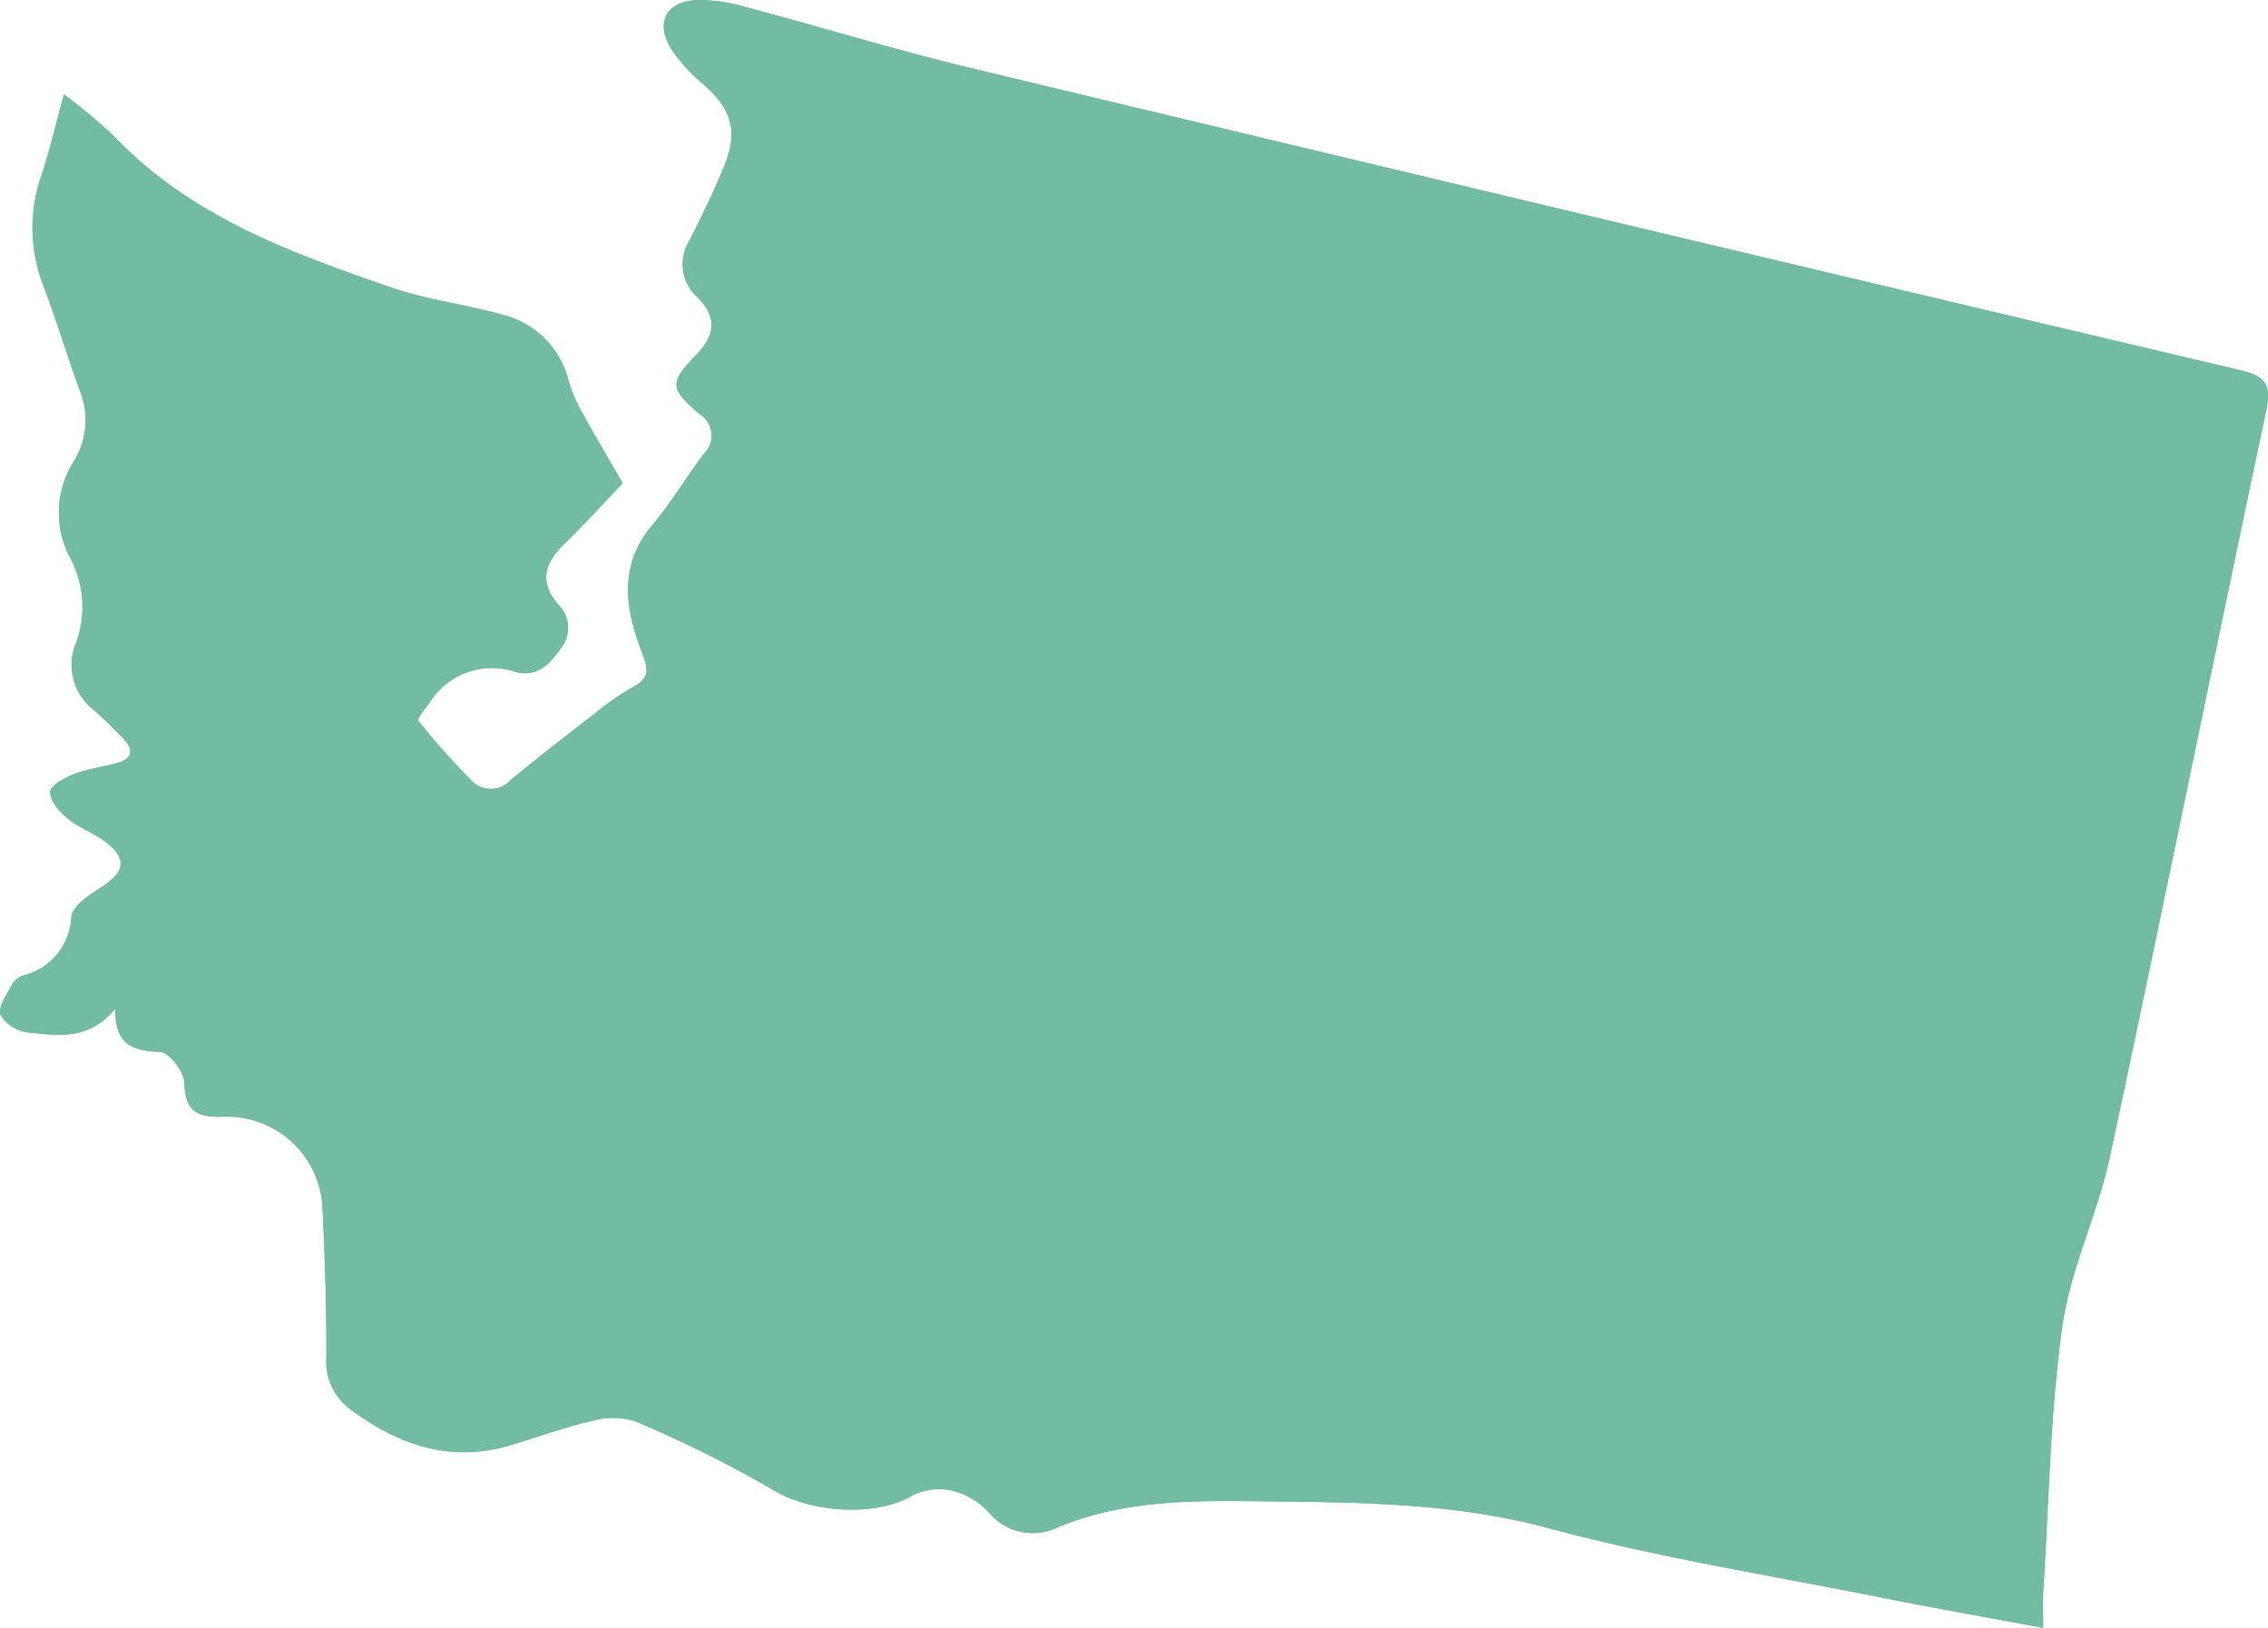 <svg xmlns="http://www.w3.org/2000/svg" xmlns:xlink="http://www.w3.org/1999/xlink" width="139.895" height="100.434" viewBox="0 0 139.895 100.434"><defs><clipPath id="a"><rect width="139.895" height="100.434" fill="#72bca3"/></clipPath></defs><g transform="translate(0)" clip-path="url(#a)"><path d="M126.03,100.434c0-1-.035-1.635.006-2.264.346-5.432.419-10.9,1.163-16.279.494-3.571,2.183-6.96,2.944-10.514,3.273-15.3,6.373-30.636,9.619-45.941.337-1.592.119-2.195-1.552-2.589Q99.042,13.6,59.91,4.206c-4.666-1.12-9.262-2.532-13.9-3.768A10.659,10.659,0,0,0,43.108,0c-2.061.04-2.768,1.435-1.615,3.158a10.431,10.431,0,0,0,1.878,2.035c1.757,1.514,2.188,2.885,1.3,5.056-.633,1.555-1.377,3.068-2.131,4.57a2.734,2.734,0,0,0,.451,3.494c1.221,1.216,1.183,2.312-.047,3.582-1.661,1.715-1.64,2.059.17,3.63a1.572,1.572,0,0,1,.274,2.507c-1.071,1.443-2,3-3.157,4.369-2.113,2.509-1.652,5.228-.628,7.871.442,1.142.407,1.621-.642,2.169a15.787,15.787,0,0,0-2.276,1.589c-1.743,1.348-3.492,2.691-5.186,4.1a1.644,1.644,0,0,1-2.467-.025,45.55,45.55,0,0,1-3.227-3.632c-.093-.116.423-.757.7-1.124a4.537,4.537,0,0,1,5.279-1.9c1.319.365,2.115-.431,2.838-1.486a2.011,2.011,0,0,0-.211-2.689c-1.218-1.457-.761-2.583.437-3.751,1.35-1.316,2.615-2.719,3.561-3.71-.991-1.72-1.791-3.057-2.536-4.423a9.018,9.018,0,0,1-.809-1.922A5.563,5.563,0,0,0,30.931,19.4c-2.217-.627-4.548-.888-6.716-1.636-6.25-2.156-12.476-4.4-17.207-9.39A35.232,35.232,0,0,0,3.943,5.819c-.528,1.931-.886,3.51-1.4,5.038a9.78,9.78,0,0,0,.143,6.793c.8,2.114,1.45,4.283,2.222,6.408A4.828,4.828,0,0,1,4.59,28.4,5.927,5.927,0,0,0,4.3,34.366a6.436,6.436,0,0,1,.361,5.372A3.5,3.5,0,0,0,5.8,43.814c.649.578,1.269,1.192,1.864,1.826s.47,1.17-.372,1.418c-.887.261-1.829.361-2.687.689-.589.225-1.483.692-1.508,1.1-.033.533.555,1.228,1.052,1.64.7.583,1.621.9,2.355,1.458,1.357,1.025,1.209,1.858-.236,2.785C5.527,55.2,4.477,55.88,4.4,56.566a3.888,3.888,0,0,1-2.927,3.607,1.254,1.254,0,0,0-.689.5c-.331.632-.911,1.412-.752,1.94A2.311,2.311,0,0,0,1.75,63.7c1.8.195,3.691.526,5.352-1.449-.008,2.3,1.155,2.582,2.781,2.655.55.024,1.47,1.221,1.486,1.9.045,1.893.925,2.16,2.55,2.091a5.9,5.9,0,0,1,5.962,5.484c.157,3.125.258,6.255.248,9.383a3.637,3.637,0,0,0,1.452,3.168c2.971,2.231,6.207,3.354,9.937,2.228,1.664-.5,3.3-1.1,4.995-1.489a4.623,4.623,0,0,1,2.7.036,76.143,76.143,0,0,1,8.518,4.248c2.282,1.382,6.292,1.664,8.554.31a3.713,3.713,0,0,1,2.513-.277A4.626,4.626,0,0,1,61,93.321a3.515,3.515,0,0,0,4.259.909c4.03-1.677,8.255-1.653,12.493-1.6,5.958.069,11.862.067,17.751,1.652,6.758,1.819,13.711,2.916,20.586,4.294,3.228.647,6.471,1.215,9.943,1.863" transform="translate(0 0)" fill="#72bca3"/><path d="M126.03,100.434c-3.472-.648-6.715-1.216-9.943-1.863-6.875-1.377-13.828-2.474-20.586-4.294-5.889-1.585-11.793-1.583-17.751-1.652-4.237-.049-8.463-.073-12.493,1.6A3.515,3.515,0,0,1,61,93.321a4.626,4.626,0,0,0-2.194-1.34,3.713,3.713,0,0,0-2.513.277c-2.263,1.354-6.272,1.072-8.554-.31A76.143,76.143,0,0,0,39.219,87.7a4.623,4.623,0,0,0-2.7-.036c-1.69.386-3.331.987-4.995,1.489-3.73,1.126-6.966,0-9.937-2.228a3.637,3.637,0,0,1-1.452-3.168c.009-3.128-.091-6.258-.248-9.383a5.9,5.9,0,0,0-5.962-5.484c-1.625.069-2.506-.2-2.55-2.091-.016-.679-.936-1.875-1.486-1.9-1.626-.073-2.789-.358-2.781-2.655C5.441,64.221,3.547,63.89,1.75,63.7A2.311,2.311,0,0,1,.027,62.617c-.159-.528.422-1.308.752-1.94a1.254,1.254,0,0,1,.689-.5A3.888,3.888,0,0,0,4.4,56.566c.081-.686,1.131-1.366,1.872-1.841,1.445-.927,1.592-1.76.236-2.785-.734-.554-1.651-.875-2.355-1.458-.5-.412-1.085-1.107-1.052-1.64.025-.4.919-.872,1.508-1.1.858-.327,1.8-.428,2.687-.689.842-.248.967-.784.372-1.418S6.447,44.392,5.8,43.814a3.5,3.5,0,0,1-1.132-4.075A6.436,6.436,0,0,0,4.3,34.366,5.927,5.927,0,0,1,4.59,28.4a4.828,4.828,0,0,0,.32-4.338c-.772-2.125-1.424-4.294-2.222-6.408a9.78,9.78,0,0,1-.143-6.793c.51-1.528.868-3.107,1.4-5.038A35.232,35.232,0,0,1,7.007,8.377c4.731,4.986,10.957,7.234,17.207,9.39,2.168.748,4.5,1.009,6.716,1.636a5.563,5.563,0,0,1,4.133,4.063,9.018,9.018,0,0,0,.809,1.922c.745,1.367,1.545,2.7,2.536,4.423-.946.991-2.21,2.394-3.561,3.71-1.2,1.168-1.655,2.294-.437,3.751a2.011,2.011,0,0,1,.211,2.689c-.723,1.054-1.519,1.85-2.838,1.486a4.537,4.537,0,0,0-5.279,1.9c-.273.368-.789,1.008-.7,1.124a45.55,45.55,0,0,0,3.227,3.632,1.644,1.644,0,0,0,2.467.025c1.694-1.409,3.442-2.752,5.186-4.1a15.787,15.787,0,0,1,2.276-1.589c1.05-.548,1.085-1.027.642-2.169-1.024-2.643-1.485-5.362.628-7.871,1.154-1.371,2.086-2.926,3.157-4.369a1.572,1.572,0,0,0-.274-2.507c-1.81-1.571-1.831-1.915-.17-3.63,1.23-1.27,1.268-2.366.047-3.582a2.734,2.734,0,0,1-.451-3.494c.754-1.5,1.5-3.015,2.131-4.57.884-2.171.453-3.541-1.3-5.056a10.431,10.431,0,0,1-1.878-2.035C40.34,1.437,41.047.042,43.108,0a10.659,10.659,0,0,1,2.9.437c4.64,1.236,9.235,2.648,13.9,3.768q39.131,9.394,78.3,18.641c1.671.395,1.89,1,1.552,2.589-3.246,15.305-6.346,30.641-9.619,45.941-.76,3.554-2.449,6.943-2.944,10.514-.744,5.377-.817,10.848-1.163,16.279-.04.629-.006,1.263-.006,2.264" transform="translate(0 0)" fill="#72bca3"/></g></svg>